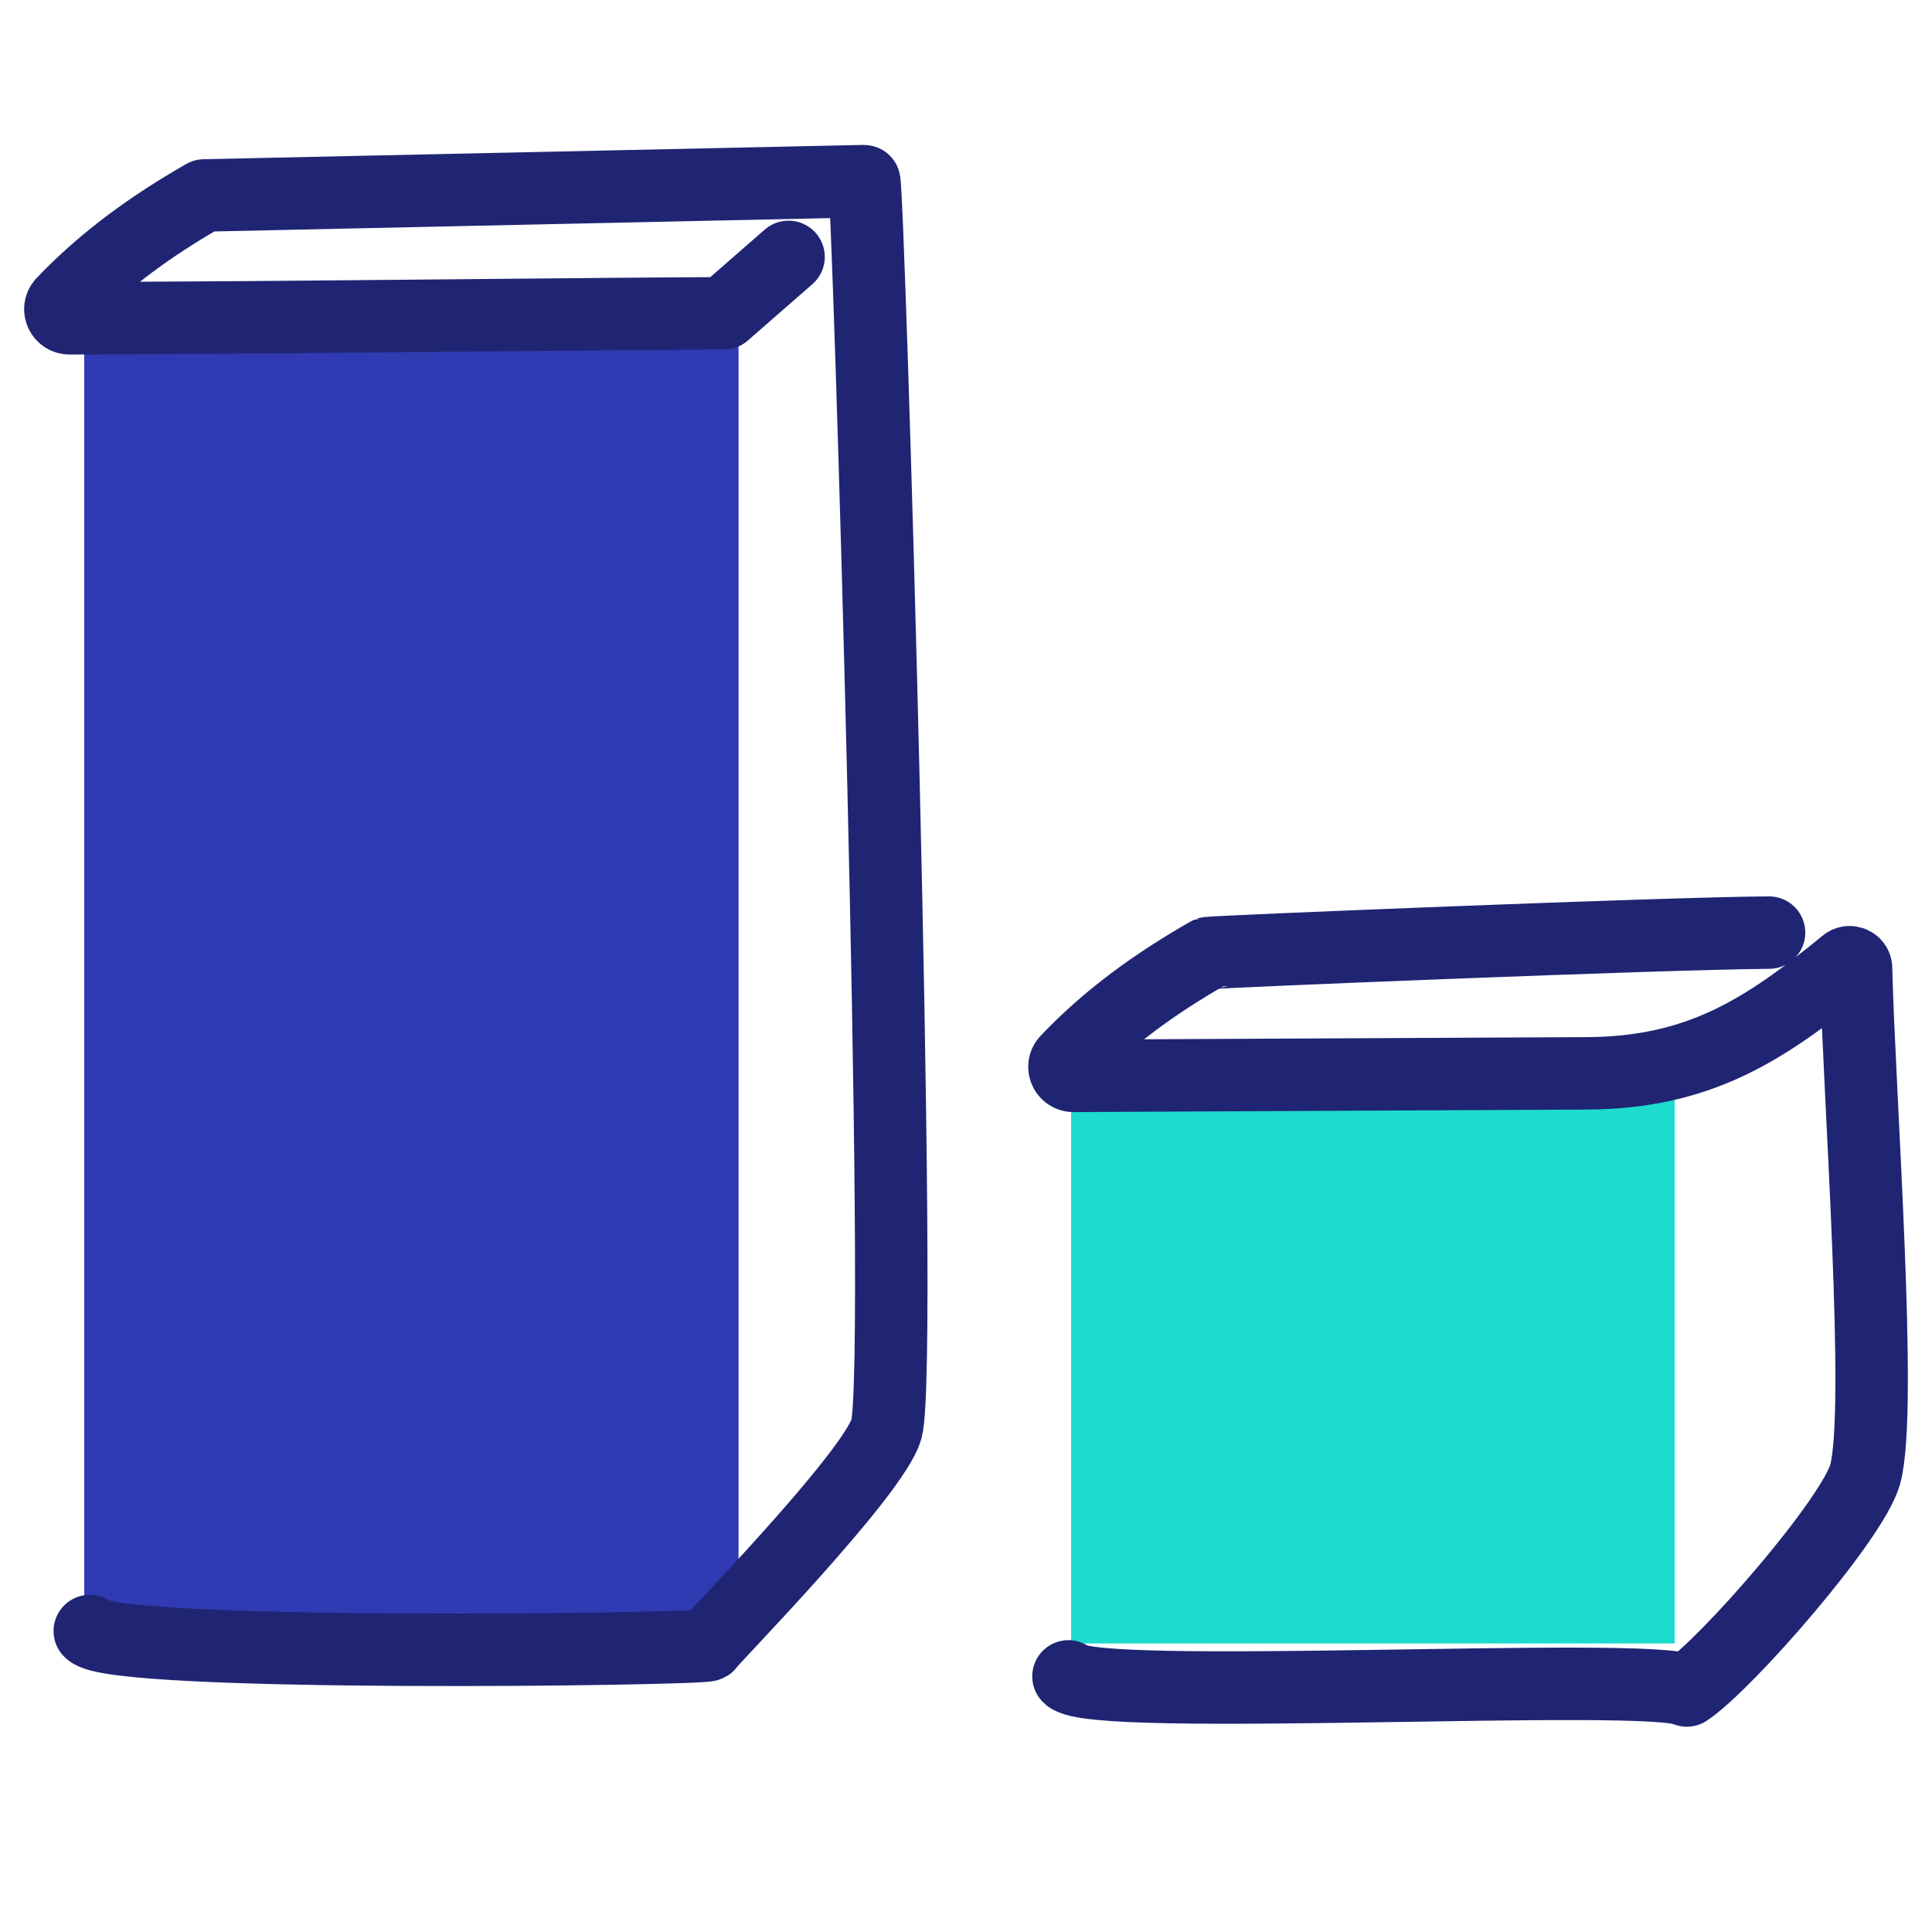 <svg width="32" height="32" fill="none" xmlns="http://www.w3.org/2000/svg">
  <path fill-rule="evenodd" clip-rule="evenodd" d="M1.395 26.8h10.838V5.724H1.395V26.8z" fill="#303AB2"/>
  <path fill-rule="evenodd" clip-rule="evenodd" d="M17.74 27.221h9.999v-9.225H17.74v9.225z" fill="#1EDBCF"/>
  <path d="M17.697 27.766c.364.44 9.636-.087 10.242.234.652-.432 2.752-2.838 2.955-3.583.29-1.063-.101-6.265-.152-8.378-.002-.088-.106-.133-.174-.077-1.357 1.115-2.444 1.807-4.286 1.816l-6.567.032-1.934.01c-.13 0-.2-.157-.11-.251.68-.717 1.474-1.287 2.343-1.783.047-.02 7.597-.33 9.287-.339M1.487 27.015c.364.44 10.13.307 10.242.234-.021-.018 2.751-2.838 2.954-3.582.29-1.063-.303-20.723-.37-20.667l-10.93.237c-.869.497-1.662 1.067-2.343 1.783-.09.094-.019.252.11.252l1.934-.01c2.19-.01 6.718-.063 8.907-.073l1.07-.934" stroke="#1F2573" stroke-width="1.2" stroke-linecap="round" stroke-linejoin="round"/>
</svg>
